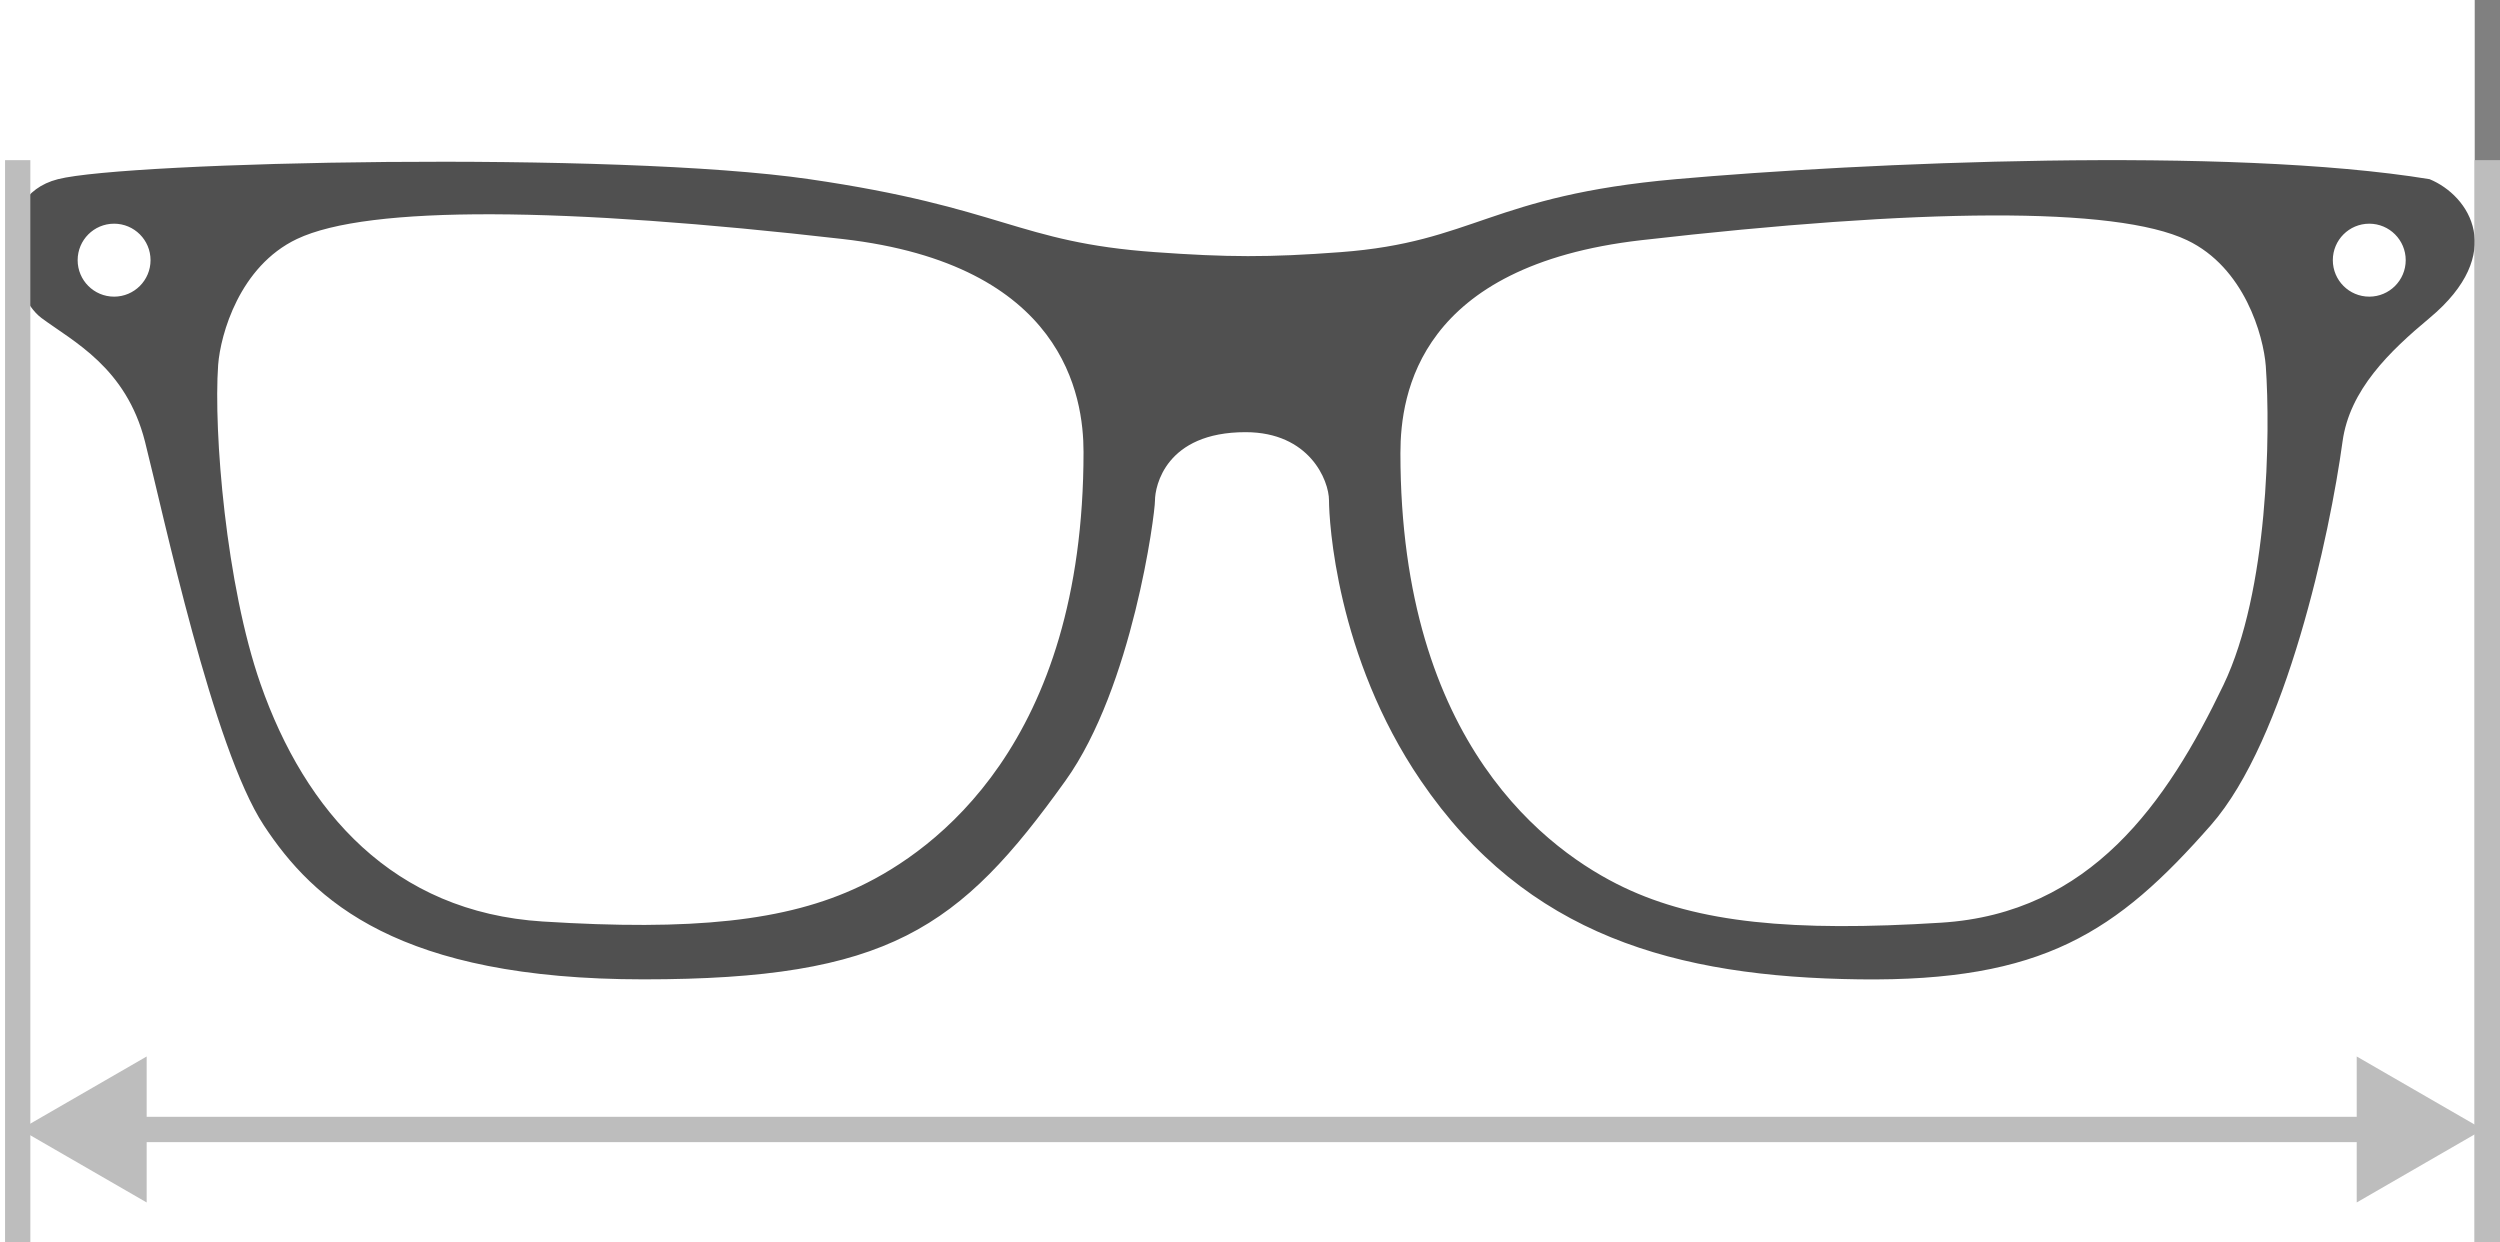 <svg width="1483" height="737" viewBox="0 0 1483 737" fill="none" xmlns="http://www.w3.org/2000/svg">
<rect x="0" y="0" width="1483" height="737" fill="#808080" stroke="none"/>
<rect width="1468" height="737" fill="white"/>
<path fill-rule="evenodd" clip-rule="evenodd" d="M685.137 149.563C728.064 152.641 752.424 152.797 795.339 149.563C874.56 143.593 883.919 116.057 994.121 106.284C1104.32 96.512 1321.94 86.739 1441.21 106.284C1464.92 116.057 1487.24 150.261 1441.21 188.653C1417.49 208.431 1393.78 231.234 1389.59 261.948C1382.15 316.628 1356.11 438.692 1311.47 489.509C1255.68 553.031 1211.73 582.349 1102.93 580.952C994.121 579.556 905.541 555.125 842.768 462.984C792.549 389.27 788.364 308.716 788.364 296.85C788.364 284.983 776.786 256.363 738.843 256.363C691.414 256.363 685.137 288.473 685.137 296.85C685.137 305.226 671.74 407.603 632.129 462.984C569.219 550.937 526.809 580.952 381.733 580.952C236.657 580.952 186 534.5 156.447 489.509C126.348 443.686 97.161 305.924 86.002 261.948C74.842 217.971 43.455 202.614 24.623 188.653C5.791 174.693 -6.763 116.755 34.388 106.284C75.539 95.814 364.994 89.531 480.078 106.284C595.162 123.038 603.505 143.71 685.137 149.563ZM973.708 142.467C842.024 157.544 830.725 233.212 830.725 268.812C830.725 441.926 919.305 505.448 963.246 526.389C1007.19 547.331 1062.99 552.915 1151.57 547.331C1240.15 541.746 1285.48 476.13 1318.96 406.326C1345.74 350.483 1346.86 256.945 1344.07 217.157C1342.68 199.008 1331.38 158.661 1297.34 142.467C1254.79 122.223 1138.31 123.62 973.708 142.467ZM499.766 141.773C631.451 156.851 642.75 235.306 642.75 268.119C642.75 441.233 554.17 504.755 510.229 525.696C466.287 546.637 410.489 552.222 321.909 546.637C233.329 541.053 181 481.5 154.513 405.633C134.099 347.16 126.614 256.252 129.404 216.464C130.799 198.315 142.098 157.968 176.135 141.773C218.682 121.53 335.161 122.926 499.766 141.773ZM67.681 175.973C79.622 175.973 89.303 166.285 89.303 154.333C89.303 142.382 79.622 132.694 67.681 132.694C55.739 132.694 46.059 142.382 46.059 154.333C46.059 166.285 55.739 175.973 67.681 175.973ZM1405.45 175.973C1417.39 175.973 1427.07 166.285 1427.07 154.333C1427.07 142.382 1417.39 132.694 1405.45 132.694C1393.51 132.694 1383.83 142.382 1383.83 154.333C1383.83 166.285 1393.51 175.973 1405.45 175.973Z" fill="#505050"/>
<line x1="10.5" y1="95" x2="10.5" y2="737" stroke="#BDBDBD" stroke-width="15"/>
<line x1="1475.5" y1="95" x2="1475.5" y2="737" stroke="#BDBDBD" stroke-width="15"/>
<path d="M12 670L87 713.301L87 626.699L12 670ZM1473 670L1398 626.699L1398 713.301L1473 670ZM79.5 677.5L1405.5 677.5L1405.5 662.5L79.5 662.5L79.5 677.5Z" fill="#BDBDBD"/>
</svg>
